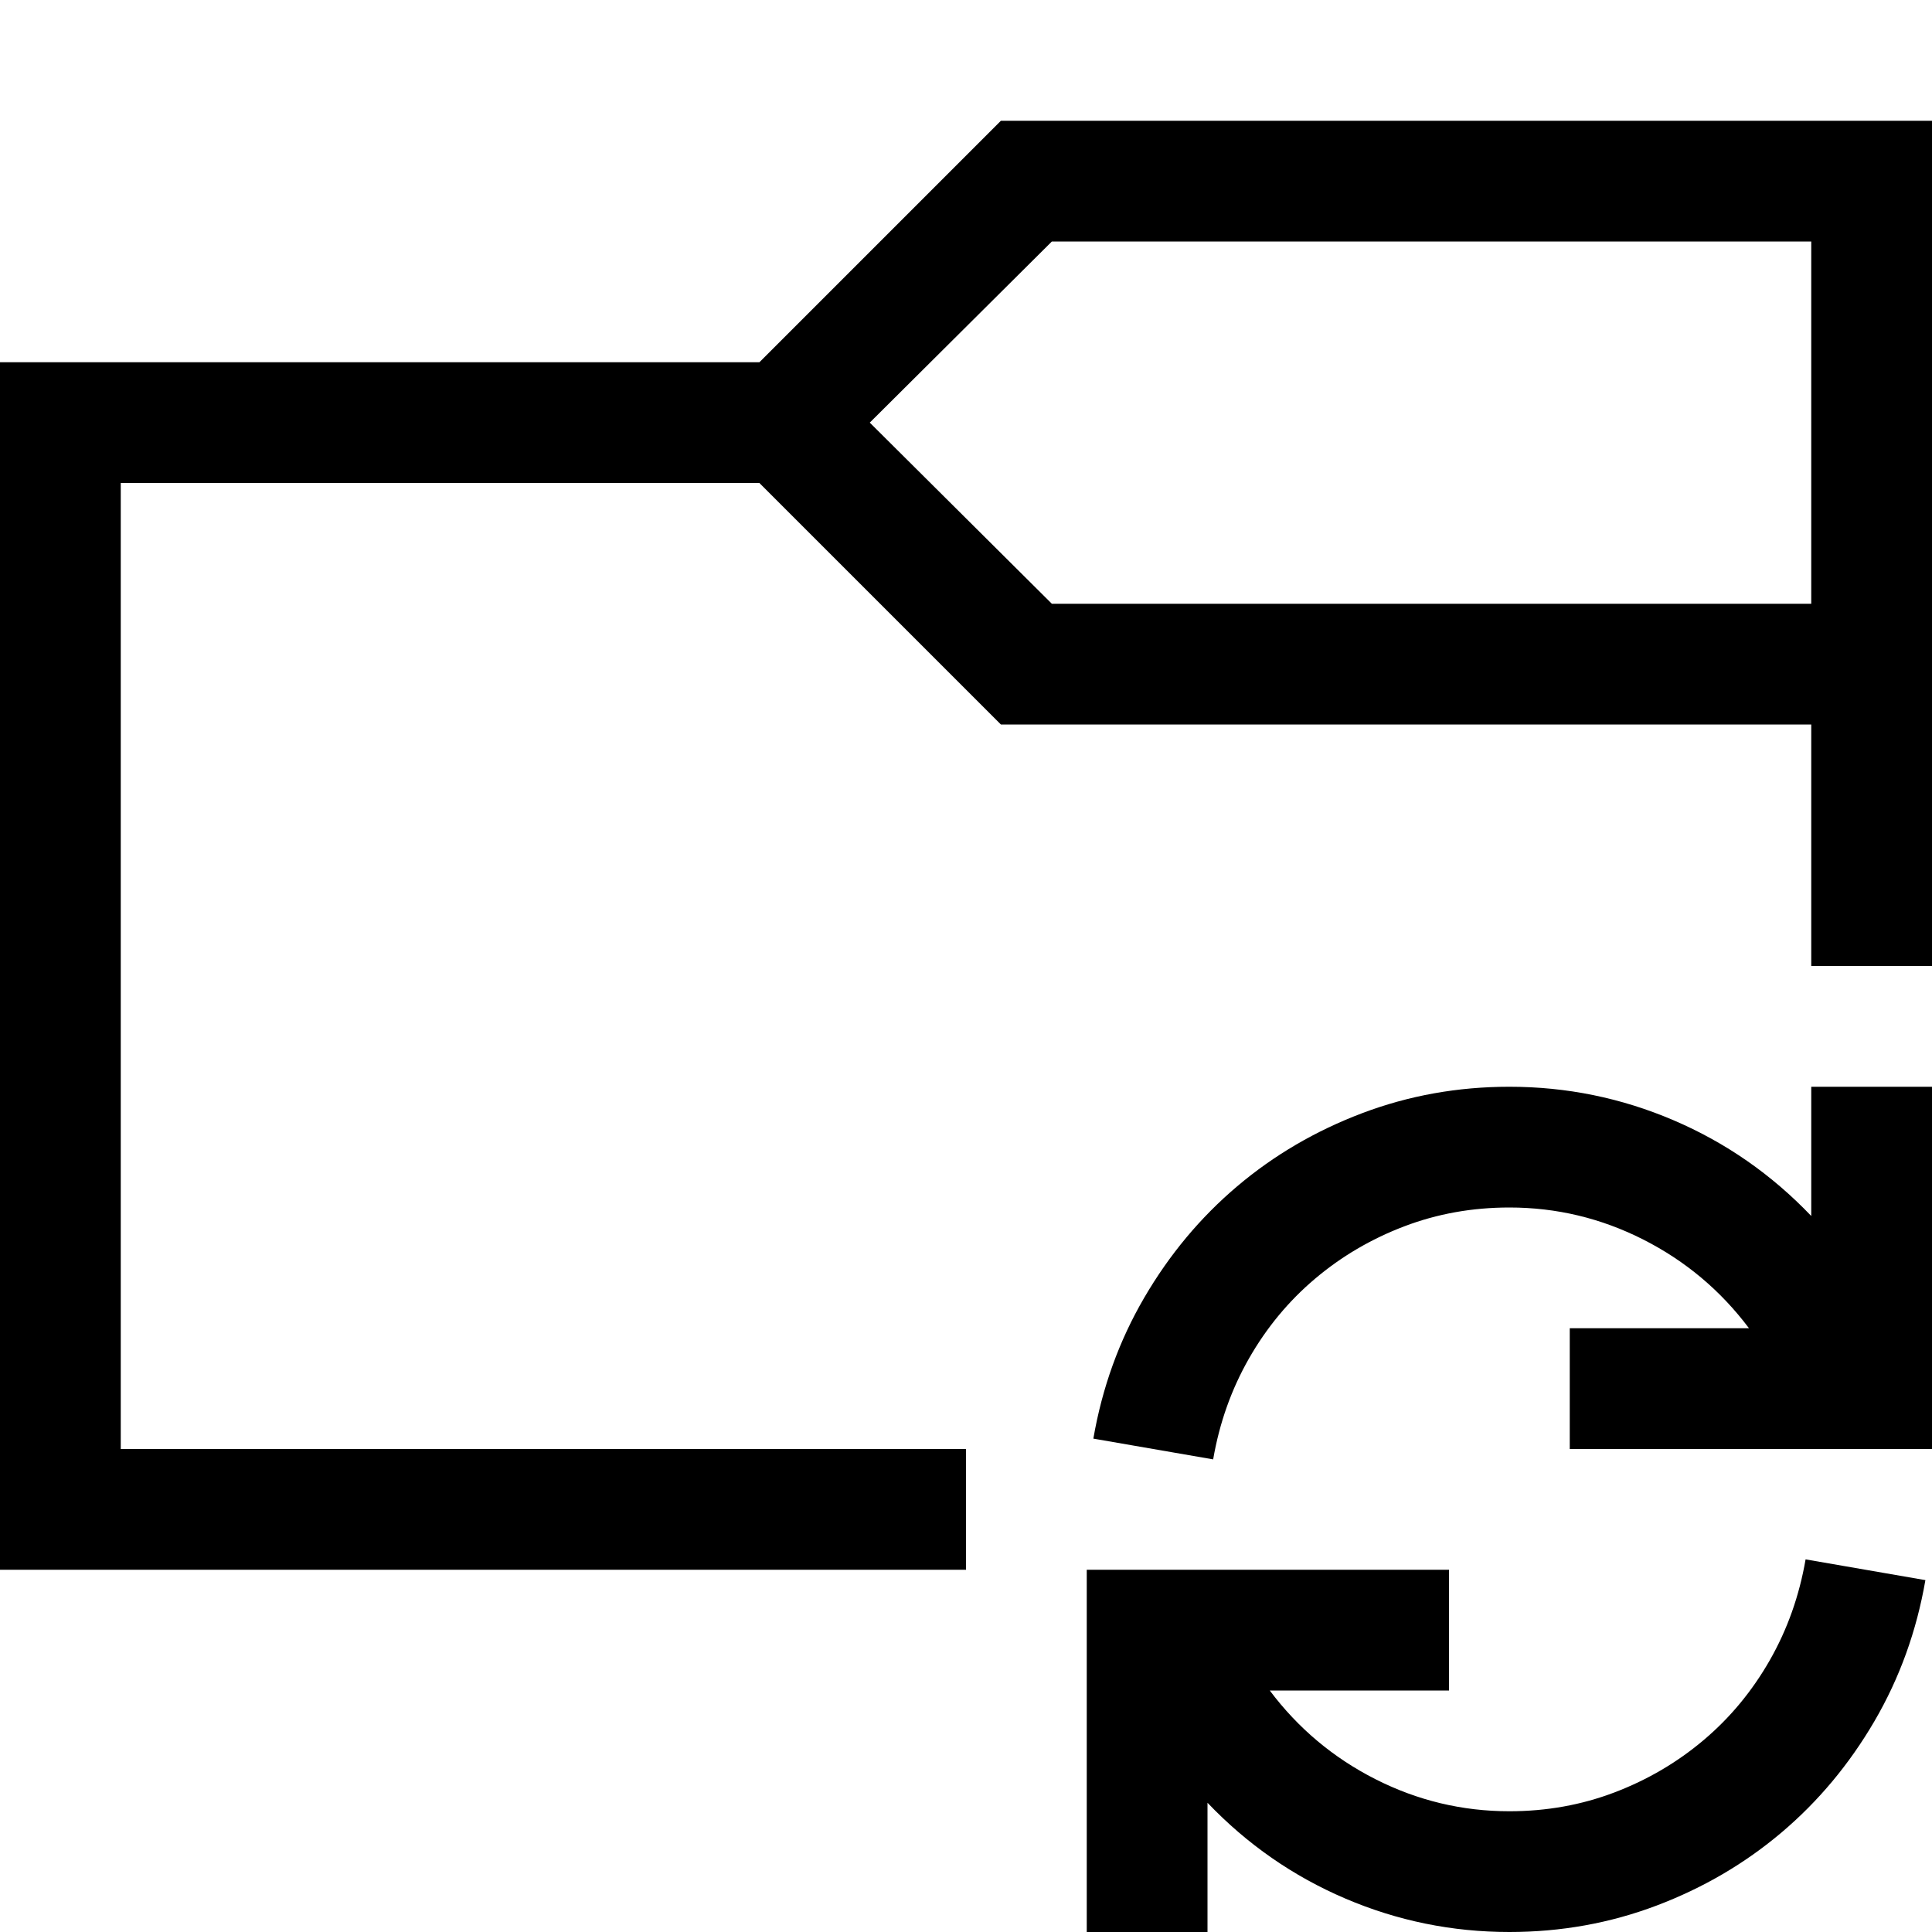 <svg xmlns="http://www.w3.org/2000/svg" viewBox="0 0 2048 2048"><path d="M2048 128v896h-128V768h-859L805 512H128v1024h896v128H0V384h805l256-256h987m-128 128h-805L922 448l193 192h805V256m0 896h128v384h-384v-128h190q-45-60-112-94t-142-34q-59 0-111.5 20t-94.5 55.5q-42 35.5-70 84.5t-38 107l-127-22q14-81 54-149.5t98.5-118Q1370 1208 1444 1180t156-28q91 0 174 35.5t146 101.5v-137m-320 768q59 0 111.5-20t94.5-55.5q42-35.5 70-84.5t38-107l127 22q-14 81-54 149.5t-98.5 118Q1830 1992 1756 2020t-156 28q-91 0-174-35.5T1280 1911v137h-128v-384h384v128h-190q45 60 112 94t142 34z"/></svg>